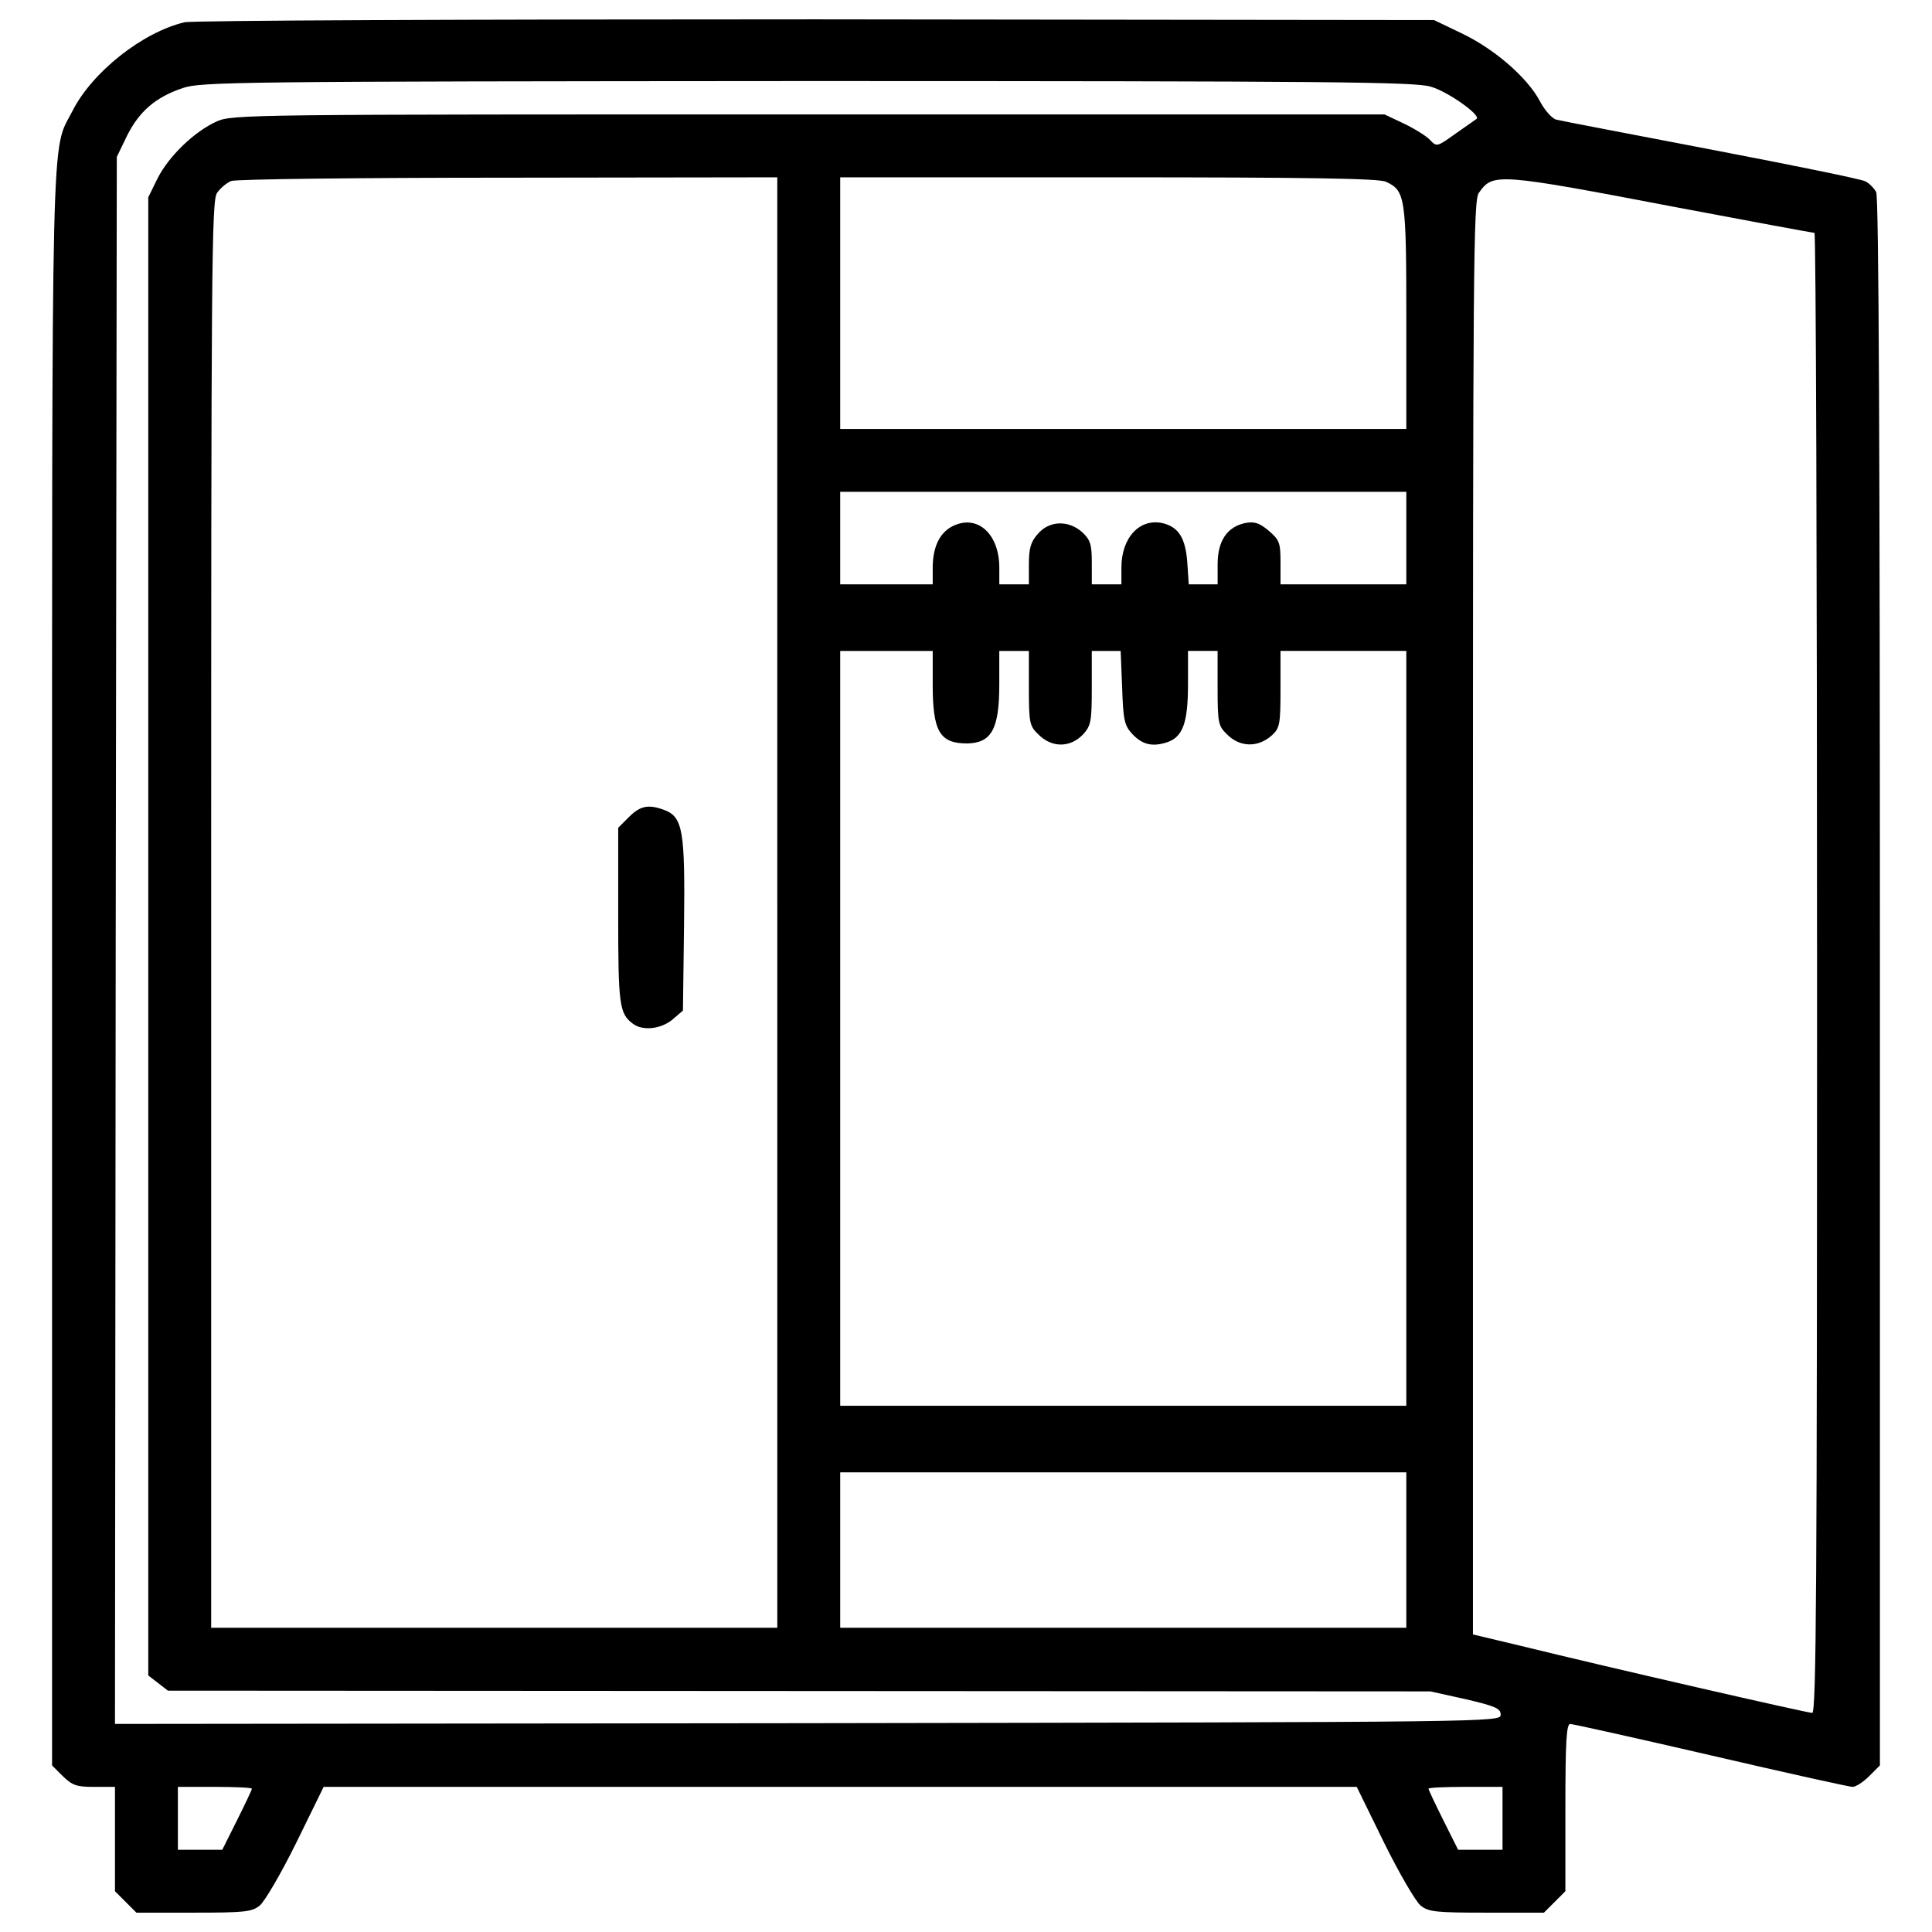 <?xml version="1.0" encoding="utf-8"?>
<!-- Svg Vector Icons : http://www.onlinewebfonts.com/icon -->
<!DOCTYPE svg PUBLIC "-//W3C//DTD SVG 1.1//EN" "http://www.w3.org/Graphics/SVG/1.1/DTD/svg11.dtd">
<svg version="1.1" xmlns="http://www.w3.org/2000/svg" xmlns:xlink="http://www.w3.org/1999/xlink" x="0px" y="0px" viewBox="0 0 1000 1000" enable-background="new 0 0 1000 1000" xml:space="preserve">
<g><g transform="translate(0,512) scale(0.1,-0.1)"><path d="M955.1,5004.7C736.8,4953,476.3,4746.1,374.8,4545c-111.1-216.4-105.3,47.9-105.3-4427.9v-4134.9l55.5-55.5c49.8-47.9,70.9-55.6,162.8-55.6h107.3v-270v-270l55.5-55.5l55.5-55.5H1003c260.5,0,300.7,3.8,340.9,36.4c24.9,19.2,111.1,166.6,189.6,325.6l141.7,289.2h2673.6h2673.6l141.7-289.2c78.5-159,164.7-306.4,189.6-325.6c40.2-32.6,80.4-36.4,340.9-36.4h296.8l55.5,55.5l55.5,55.5v432.8c0,342.8,5.7,432.8,24.9,432.8c13.4,0,340.9-72.8,729.7-162.8c386.9-90,716.3-162.8,731.6-162.8c17.2,0,55.5,24.9,86.2,55.6l55.6,55.5V36.7c0,2725.3-5.8,4065.9-19.2,4088.9c-11.5,21.1-36.4,46-55.5,55.5c-19.2,11.5-379.2,84.3-798.6,164.7c-419.4,80.4-781.4,149.4-802.5,155.1c-21.1,5.7-59.4,47.9-84.3,95.8c-65.1,122.6-235.6,270-404.1,350.5l-143.7,68.9l-3198.4,3.8C2408.8,5020,995.4,5014.2,955.1,5004.7z M7405.5,4671.4c88.1-24.9,260.5-147.5,237.5-166.6c-5.7-3.8-53.6-38.3-109.2-76.6c-95.8-68.9-97.7-68.9-132.1-32.6c-17.2,19.2-78.5,57.5-134.1,84.3l-101.5,47.9h-2980c-2897.7,0-2983.9,0-3064.3-36.4c-114.9-51.7-247.1-178.1-306.4-294.9l-47.9-97.7V274.2v-3826.5l49.8-38.3l51.7-40.2l3267.3-1.9l3267.3-1.9l181.9-40.2c155.1-36.4,182-47.9,182-80.4c0-38.3-15.3-38.3-3587.2-44l-3585.2-3.8l3.8,4054.4l5.7,4056.4l53.6,111.1c63.2,124.5,145.6,197.3,287.3,245.2c93.9,32.5,275.8,34.5,3232.8,36.4C6892.2,4700.2,7323.1,4696.3,7405.5,4671.4z M4023.3,448.5v-3753.8H2558.2H1093V387.2c0,3359.2,1.9,3696.3,30.6,3734.6c17.2,24.9,49.8,51.7,72.8,61.3c21.1,9.6,666.5,17.2,1434.5,17.2l1392.3,1.9V448.5z M7173.8,4179.2c99.6-46,105.3-78.5,105.3-704.8v-574.6H5814H4348.9V3551v651.2h1388.5C6771.6,4202.2,7137.4,4196.5,7173.8,4179.2z M8677.2,4047.1c385-72.8,704.8-132.2,714.4-132.2c7.7,0,13.4-1723.7,13.4-3830.4c0-3167.7-3.8-3830.4-24.9-3830.4c-26.8,0-1055.3,235.6-1507.2,346.7l-249,59.4V369.9c0,3374.6,1.9,3713.5,30.6,3751.8C7727.3,4225.2,7744.5,4225.2,8677.2,4047.1z M7279.1,2334.9v-239.4h-325.6h-325.6v113c0,103.4-5.7,116.8-61.3,164.7c-47.9,40.2-72.8,47.9-118.7,40.2c-95.8-19.2-145.5-91.9-145.5-214.5v-103.4h-74.7H6153l-7.7,114.9c-9.6,124.5-44.1,180-124.5,201.1c-120.7,28.7-216.4-72.8-216.4-229.8v-86.2h-76.6h-76.6v111.1c0,95.8-7.7,118.7-47.9,157.1c-70.9,65.1-172.4,63.2-231.8-7.7c-36.4-40.2-46-74.7-46-157.1v-103.4H5249h-76.6v86.2c0,170.4-107.3,272-229.8,220.2c-74.7-30.6-114.9-107.3-114.9-220.2v-86.2h-239.4h-239.4v239.4v239.4H5814h1465.1V2334.9z M4827.6,1578.4c0-245.1,36.4-306.4,178.1-306.4c126.4,1.9,166.6,74.7,166.6,304.5v174.3h76.6h76.6v-191.5c0-180,3.8-197.3,47.9-239.4c70.9-72.8,168.5-70.9,235.6,1.9c38.3,44,42.1,69,42.1,239.4v189.6h74.7h74.7l7.7-189.6c5.7-168.5,11.5-195.4,51.7-239.4c51.7-55.5,103.4-68.9,180-44.1c82.4,26.8,109.2,101.5,109.2,300.7v172.4h76.6h76.6v-191.5c0-180,3.8-197.3,47.9-239.4c67-69,162.8-70.9,235.6-3.8c38.3,36.4,42.1,57.5,42.1,237.5v197.3h325.6h325.6V-202.7v-1953.5H5814H4348.9v1953.5v1953.5h239.4h239.4V1578.4z M7279.1-2903.1v-402.2H5814H4348.9v402.2v402.2H5814h1465.1V-2903.1z M1303.7-4138.4c0-5.7-34.5-78.5-76.6-162.8l-76.6-153.2h-114.9H920.7v162.8v162.8h191.5C1217.5-4128.8,1303.7-4132.7,1303.7-4138.4z M7777-4291.6v-162.8h-114.9h-114.9l-76.6,153.2c-42.1,84.3-76.6,157-76.6,162.8c0,5.8,86.2,9.6,191.5,9.6H7777V-4291.6z"/><path d="M3255.3,890.9l-55.5-55.5V381.4c0-459.6,5.7-507.5,74.7-559.2c51.7-40.2,147.5-28.7,206.8,21.1l53.6,46l5.7,440.5c5.8,488.4-5.7,561.2-101.5,597.5C3356.8,957.9,3314.7,950.2,3255.3,890.9z"/></g></g>
</svg>